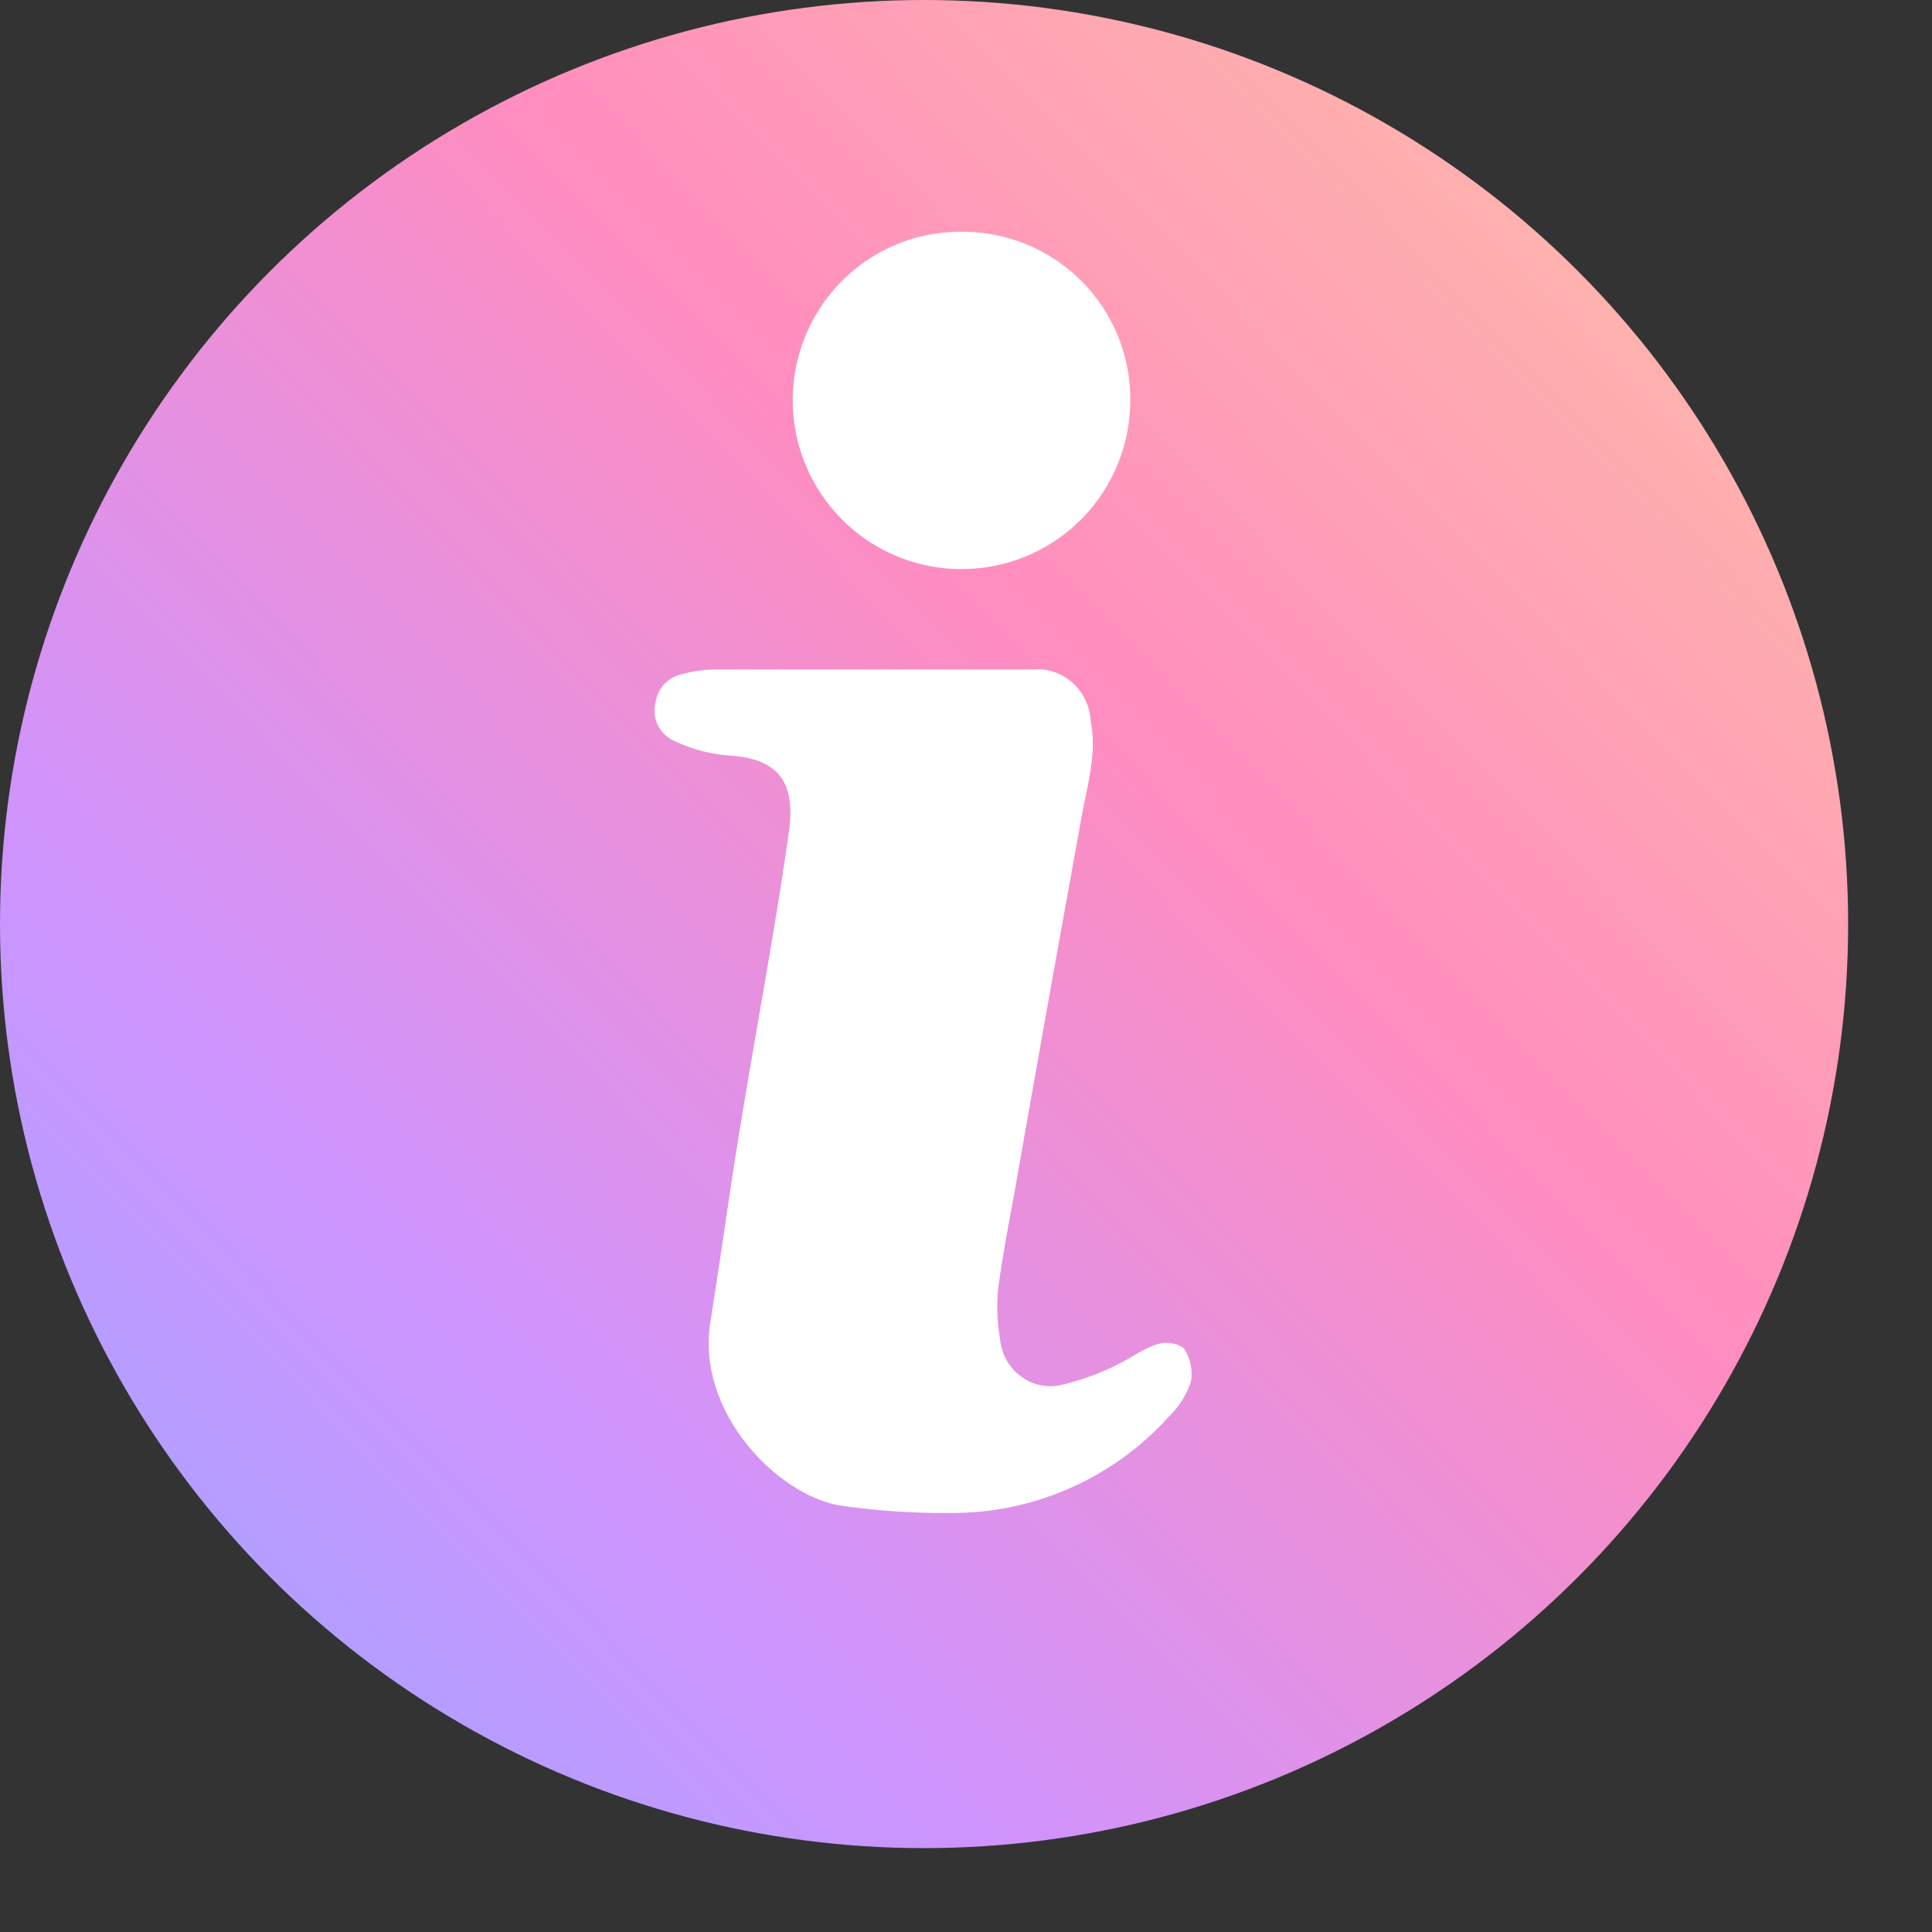 <svg xmlns="http://www.w3.org/2000/svg" width="17" height="17" fill="none" viewBox="0 0 17 17"><rect x="0" y="0" width="17" height="17" fill="#333333" stroke="none"/><circle cx="8.131" cy="8.131" r="8.131" fill="url(#xxh6yylfqa)"/><path fill="#fff" fill-rule="evenodd" d="M7.376 4.536a1.485 1.485 0 0 1-.265-1.635c.252-.549.81-.89 1.414-.86a1.472 1.472 0 0 1 1.42 1.513 1.485 1.485 0 0 1-2.57.982zM6.295 5.891H9.089c.125-.012.249.029.345.113a.488.488 0 0 1 .163.334c.045.234 0 .456-.046.677a6.84 6.84 0 0 0-.032.163 641.818 641.818 0 0 0-.6 3.357c-.049.261-.097.523-.134.786a1.6 1.6 0 0 0 .014.454c.01.134.077.257.183.335.105.079.239.106.365.074a2.207 2.207 0 0 0 .61-.245c.068-.04.138-.081.211-.106a.274.274 0 0 1 .245.027c.06.085.084.193.066.296a.747.747 0 0 1-.195.31 2.566 2.566 0 0 1-1.893.847 6.44 6.44 0 0 1-1-.066c-.56-.096-1.264-.828-1.141-1.609.04-.258.08-.516.118-.774.047-.322.095-.644.148-.965.05-.309.104-.617.157-.925.095-.549.19-1.098.268-1.65.066-.46-.109-.656-.542-.677a1.38 1.38 0 0 1-.475-.132.29.29 0 0 1-.156-.331.295.295 0 0 1 .228-.25c.097-.028.198-.042.299-.043z" clip-rule="evenodd"/><defs><linearGradient id="xxh6yylfqa" x1="8.68" x2="23.508" y1="22.889" y2="8.397" gradientUnits="userSpaceOnUse"><stop stop-color="#A4A4FF"/><stop offset=".216" stop-color="#CD94FF"/><stop offset=".599" stop-color="#FF8DBF"/><stop offset="1" stop-color="#FEC2A5"/></linearGradient></defs></svg>